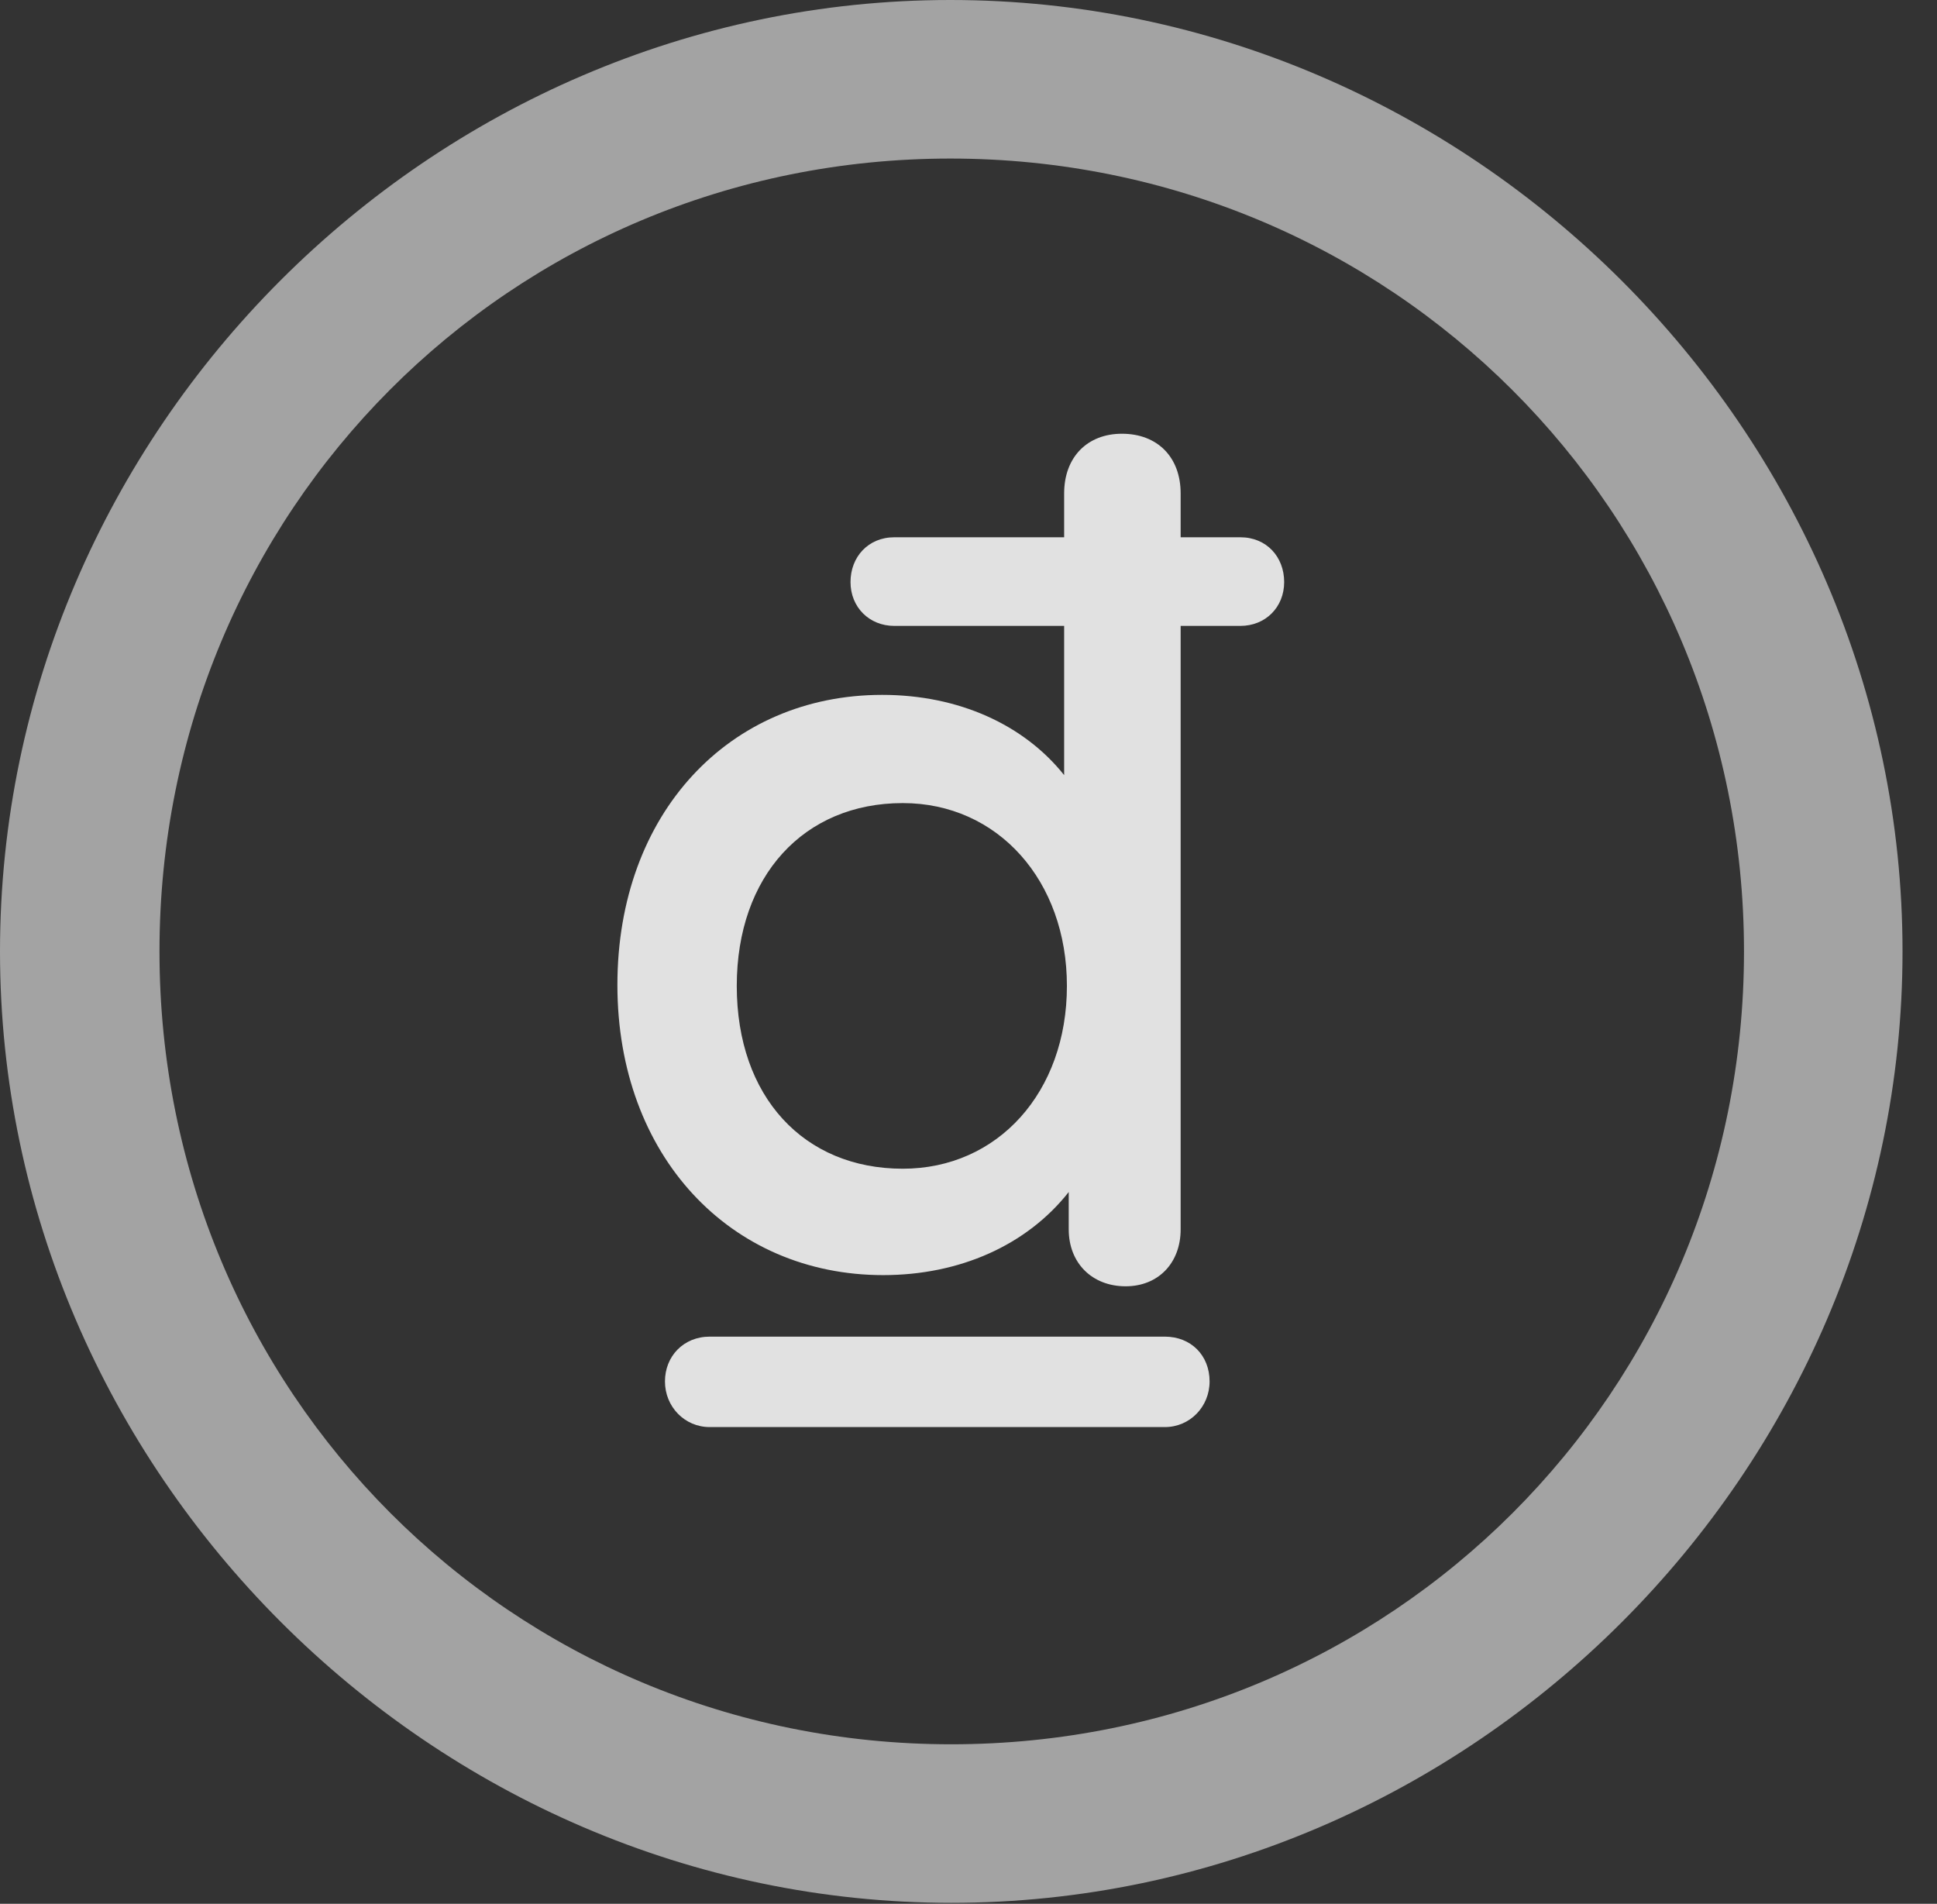 <?xml version="1.0" encoding="UTF-8"?>
<!--Generator: Apple Native CoreSVG 232.5-->
<!DOCTYPE svg
PUBLIC "-//W3C//DTD SVG 1.1//EN"
       "http://www.w3.org/Graphics/SVG/1.1/DTD/svg11.dtd">
<svg version="1.1" xmlns="http://www.w3.org/2000/svg" xmlns:xlink="http://www.w3.org/1999/xlink" width="20.283" height="19.932">
 <rect width="100%" height="100%" fill="#333333" stroke="none"/>
 <g>
  <rect height="19.932" opacity="0" width="20.283" x="0" y="0"/>
  <path d="M9.961 19.922C15.41 19.922 19.922 15.4 19.922 9.961C19.922 4.512 15.4 0 9.951 0C4.512 0 0 4.512 0 9.961C0 15.4 4.521 19.922 9.961 19.922ZM9.961 18.262C5.352 18.262 1.67 14.57 1.67 9.961C1.67 5.352 5.342 1.66 9.951 1.66C14.56 1.66 18.262 5.352 18.262 9.961C18.262 14.57 14.57 18.262 9.961 18.262Z" fill="#ffffff" fill-opacity="0.55"/>
  <path d="M6.465 10.312C6.465 12.1 7.646 13.35 9.248 13.35C10.049 13.35 10.752 13.037 11.191 12.48L11.191 12.871C11.191 13.223 11.435 13.467 11.787 13.467C12.129 13.467 12.363 13.223 12.363 12.871L12.363 6.553L12.988 6.553C13.252 6.553 13.447 6.357 13.447 6.094C13.447 5.83 13.262 5.625 12.988 5.625L12.363 5.625L12.363 5.166C12.363 4.785 12.119 4.541 11.748 4.541C11.387 4.541 11.143 4.785 11.143 5.166L11.143 5.625L9.365 5.625C9.092 5.625 8.906 5.83 8.906 6.094C8.906 6.357 9.102 6.553 9.365 6.553L11.143 6.553L11.143 8.115C10.723 7.588 10.039 7.275 9.238 7.275C7.637 7.275 6.465 8.516 6.465 10.312ZM7.715 10.322C7.715 9.17 8.418 8.408 9.453 8.408C10.449 8.408 11.172 9.219 11.172 10.322C11.172 11.435 10.449 12.236 9.453 12.236C8.418 12.236 7.715 11.484 7.715 10.322ZM6.963 14.463C6.963 14.727 7.168 14.941 7.432 14.941L12.197 14.941C12.461 14.941 12.666 14.727 12.666 14.463C12.666 14.19 12.471 13.994 12.197 13.994L7.432 13.994C7.158 13.994 6.963 14.199 6.963 14.463Z" fill="#ffffff" fill-opacity="0.85"/>
 </g>
</svg>
